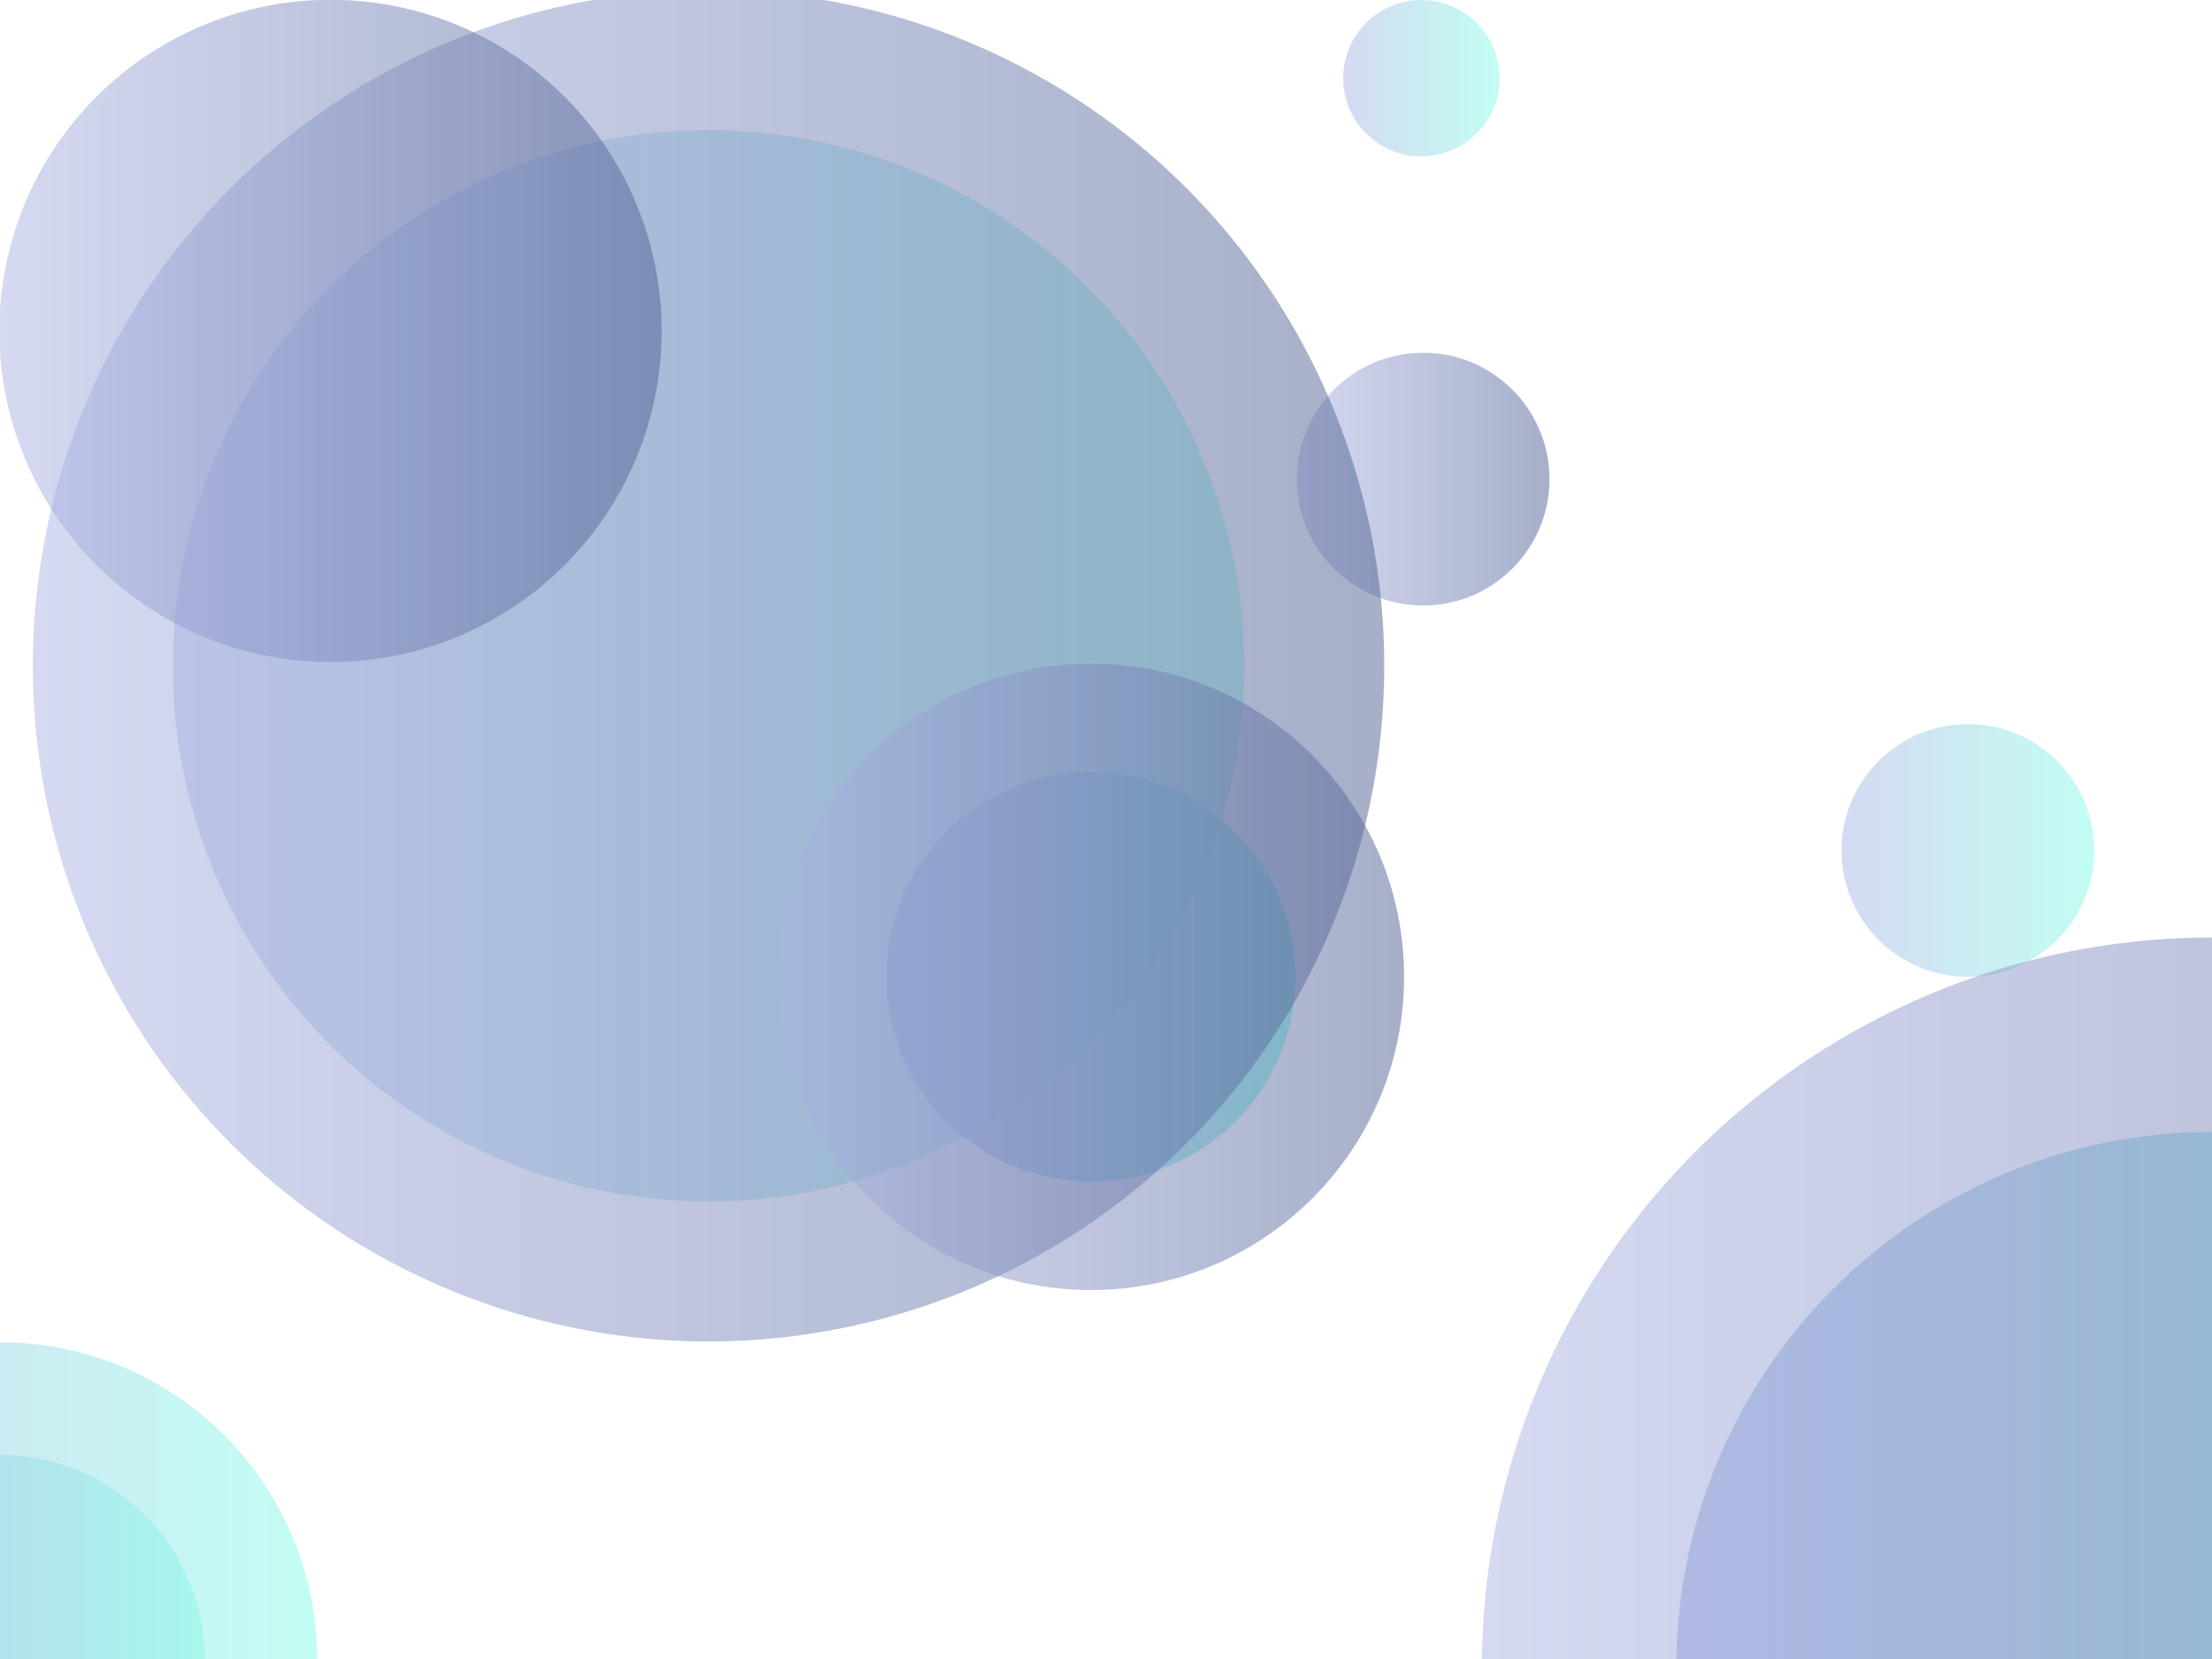 <?xml version="1.0" encoding="utf-8"?>
<!-- Generator: Adobe Illustrator 22.1.0, SVG Export Plug-In . SVG Version: 6.00 Build 0)  -->
<svg version="1.1" id="Layer_1" xmlns="http://www.w3.org/2000/svg" xmlns:xlink="http://www.w3.org/1999/xlink" x="0px" y="0px"
	 viewBox="0 0 1024 768" style="enable-background:new 0 0 1024 768;" xml:space="preserve">
<style type="text/css">
	.st0{opacity:0.5;fill:url(#SVGID_1_);enable-background:new    ;}
	.st1{opacity:0.75;fill:url(#SVGID_2_);enable-background:new    ;}
	.st2{opacity:0.5;fill:url(#SVGID_3_);enable-background:new    ;}
	.st3{opacity:0.75;fill:url(#SVGID_4_);enable-background:new    ;}
	.st4{opacity:0.5;fill:url(#SVGID_5_);enable-background:new    ;}
	.st5{opacity:0.5;fill:url(#SVGID_6_);enable-background:new    ;}
	.st6{opacity:0.5;fill:url(#SVGID_7_);enable-background:new    ;}
	.st7{opacity:0.5;fill:url(#SVGID_8_);enable-background:new    ;}
	.st8{opacity:0.5;fill:url(#SVGID_9_);enable-background:new    ;}
	.st9{opacity:0.5;fill:url(#SVGID_10_);enable-background:new    ;}
	.st10{opacity:0.5;fill:url(#SVGID_11_);enable-background:new    ;}
	.st11{opacity:0.5;fill:url(#SVGID_12_);enable-background:new    ;}
</style>
<linearGradient id="SVGID_1_" gradientUnits="userSpaceOnUse" x1="80" y1="461.8" x2="576" y2="461.8" gradientTransform="matrix(1 0 0 -1 0 770)">
	<stop  offset="0" style="stop-color:#ACB6E5"/>
	<stop  offset="1" style="stop-color:#86FDE8"/>
</linearGradient>
<circle class="st0" cx="328" cy="308.2" r="248"/>
<linearGradient id="SVGID_2_" gradientUnits="userSpaceOnUse" x1="776" y1="-2" x2="1272" y2="-2" gradientTransform="matrix(1 0 0 -1 0 770)">
	<stop  offset="0" style="stop-color:#ACB6E5"/>
	<stop  offset="1" style="stop-color:#86FDE8"/>
</linearGradient>
<circle class="st1" cx="1024" cy="772" r="248"/>
<linearGradient id="SVGID_3_" gradientUnits="userSpaceOnUse" x1="-94.7" y1="1.8" x2="94.7" y2="1.8" gradientTransform="matrix(1 0 0 -1 0 770)">
	<stop  offset="0" style="stop-color:#ACB6E5"/>
	<stop  offset="1" style="stop-color:#86FDE8"/>
</linearGradient>
<circle class="st2" cx="0" cy="768.2" r="94.7"/>
<linearGradient id="SVGID_4_" gradientUnits="userSpaceOnUse" x1="410.3" y1="317.8" x2="599.7" y2="317.8" gradientTransform="matrix(1 0 0 -1 0 770)">
	<stop  offset="0" style="stop-color:#ACB6E5"/>
	<stop  offset="1" style="stop-color:#86FDE8"/>
</linearGradient>
<circle class="st3" cx="505" cy="452.2" r="94.7"/>
<linearGradient id="SVGID_5_" gradientUnits="userSpaceOnUse" x1="-146.8" y1="1.8" x2="146.8" y2="1.8" gradientTransform="matrix(1 0 0 -1 0 770)">
	<stop  offset="0" style="stop-color:#ACB6E5"/>
	<stop  offset="1" style="stop-color:#86FDE8"/>
</linearGradient>
<circle class="st4" cx="0" cy="768.2" r="146.8"/>
<linearGradient id="SVGID_6_" gradientUnits="userSpaceOnUse" x1="600.3" y1="548.2" x2="717.3" y2="548.2" gradientTransform="matrix(1 0 0 -1 0 770)">
	<stop  offset="0" style="stop-color:#ACB6E5"/>
	<stop  offset="1" style="stop-color:#506093"/>
</linearGradient>
<circle class="st5" cx="658.8" cy="221.8" r="58.5"/>
<linearGradient id="SVGID_7_" gradientUnits="userSpaceOnUse" x1="852.5" y1="376.3" x2="969.5" y2="376.3" gradientTransform="matrix(1 0 0 -1 0 770)">
	<stop  offset="0" style="stop-color:#ACB6E5"/>
	<stop  offset="1" style="stop-color:#86FDE8"/>
</linearGradient>
<circle class="st6" cx="911" cy="393.7" r="58.5"/>
<linearGradient id="SVGID_8_" gradientUnits="userSpaceOnUse" x1="621.8" y1="733.8" x2="694.2" y2="733.8" gradientTransform="matrix(1 0 0 -1 0 770)">
	<stop  offset="0" style="stop-color:#ACB6E5"/>
	<stop  offset="1" style="stop-color:#86FDE8"/>
</linearGradient>
<circle class="st7" cx="658" cy="36.2" r="36.2"/>
<linearGradient id="SVGID_9_" gradientUnits="userSpaceOnUse" x1="686" y1="-2" x2="1362" y2="-2" gradientTransform="matrix(1 0 0 -1 0 770)">
	<stop  offset="0" style="stop-color:#ACB6E5"/>
	<stop  offset="1" style="stop-color:#506093"/>
</linearGradient>
<circle class="st8" cx="1024" cy="772" r="338"/>
<linearGradient id="SVGID_10_" gradientUnits="userSpaceOnUse" x1="15.2" y1="461.8" x2="640.8" y2="461.8" gradientTransform="matrix(1 0 0 -1 0 770)">
	<stop  offset="0" style="stop-color:#ACB6E5"/>
	<stop  offset="1" style="stop-color:#506093"/>
</linearGradient>
<circle class="st9" cx="328" cy="308.2" r="312.8"/>
<linearGradient id="SVGID_11_" gradientUnits="userSpaceOnUse" x1="-0.3" y1="616.8" x2="306.3" y2="616.8" gradientTransform="matrix(1 0 0 -1 0 770)">
	<stop  offset="0" style="stop-color:#ACB6E5"/>
	<stop  offset="1" style="stop-color:#506093"/>
</linearGradient>
<circle class="st10" cx="153" cy="153.2" r="153.3"/>
<linearGradient id="SVGID_12_" gradientUnits="userSpaceOnUse" x1="360" y1="317.8" x2="650" y2="317.8" gradientTransform="matrix(1 0 0 -1 0 770)">
	<stop  offset="0" style="stop-color:#ACB6E5"/>
	<stop  offset="1" style="stop-color:#506093"/>
</linearGradient>
<circle class="st11" cx="505" cy="452.2" r="145"/>
</svg>
